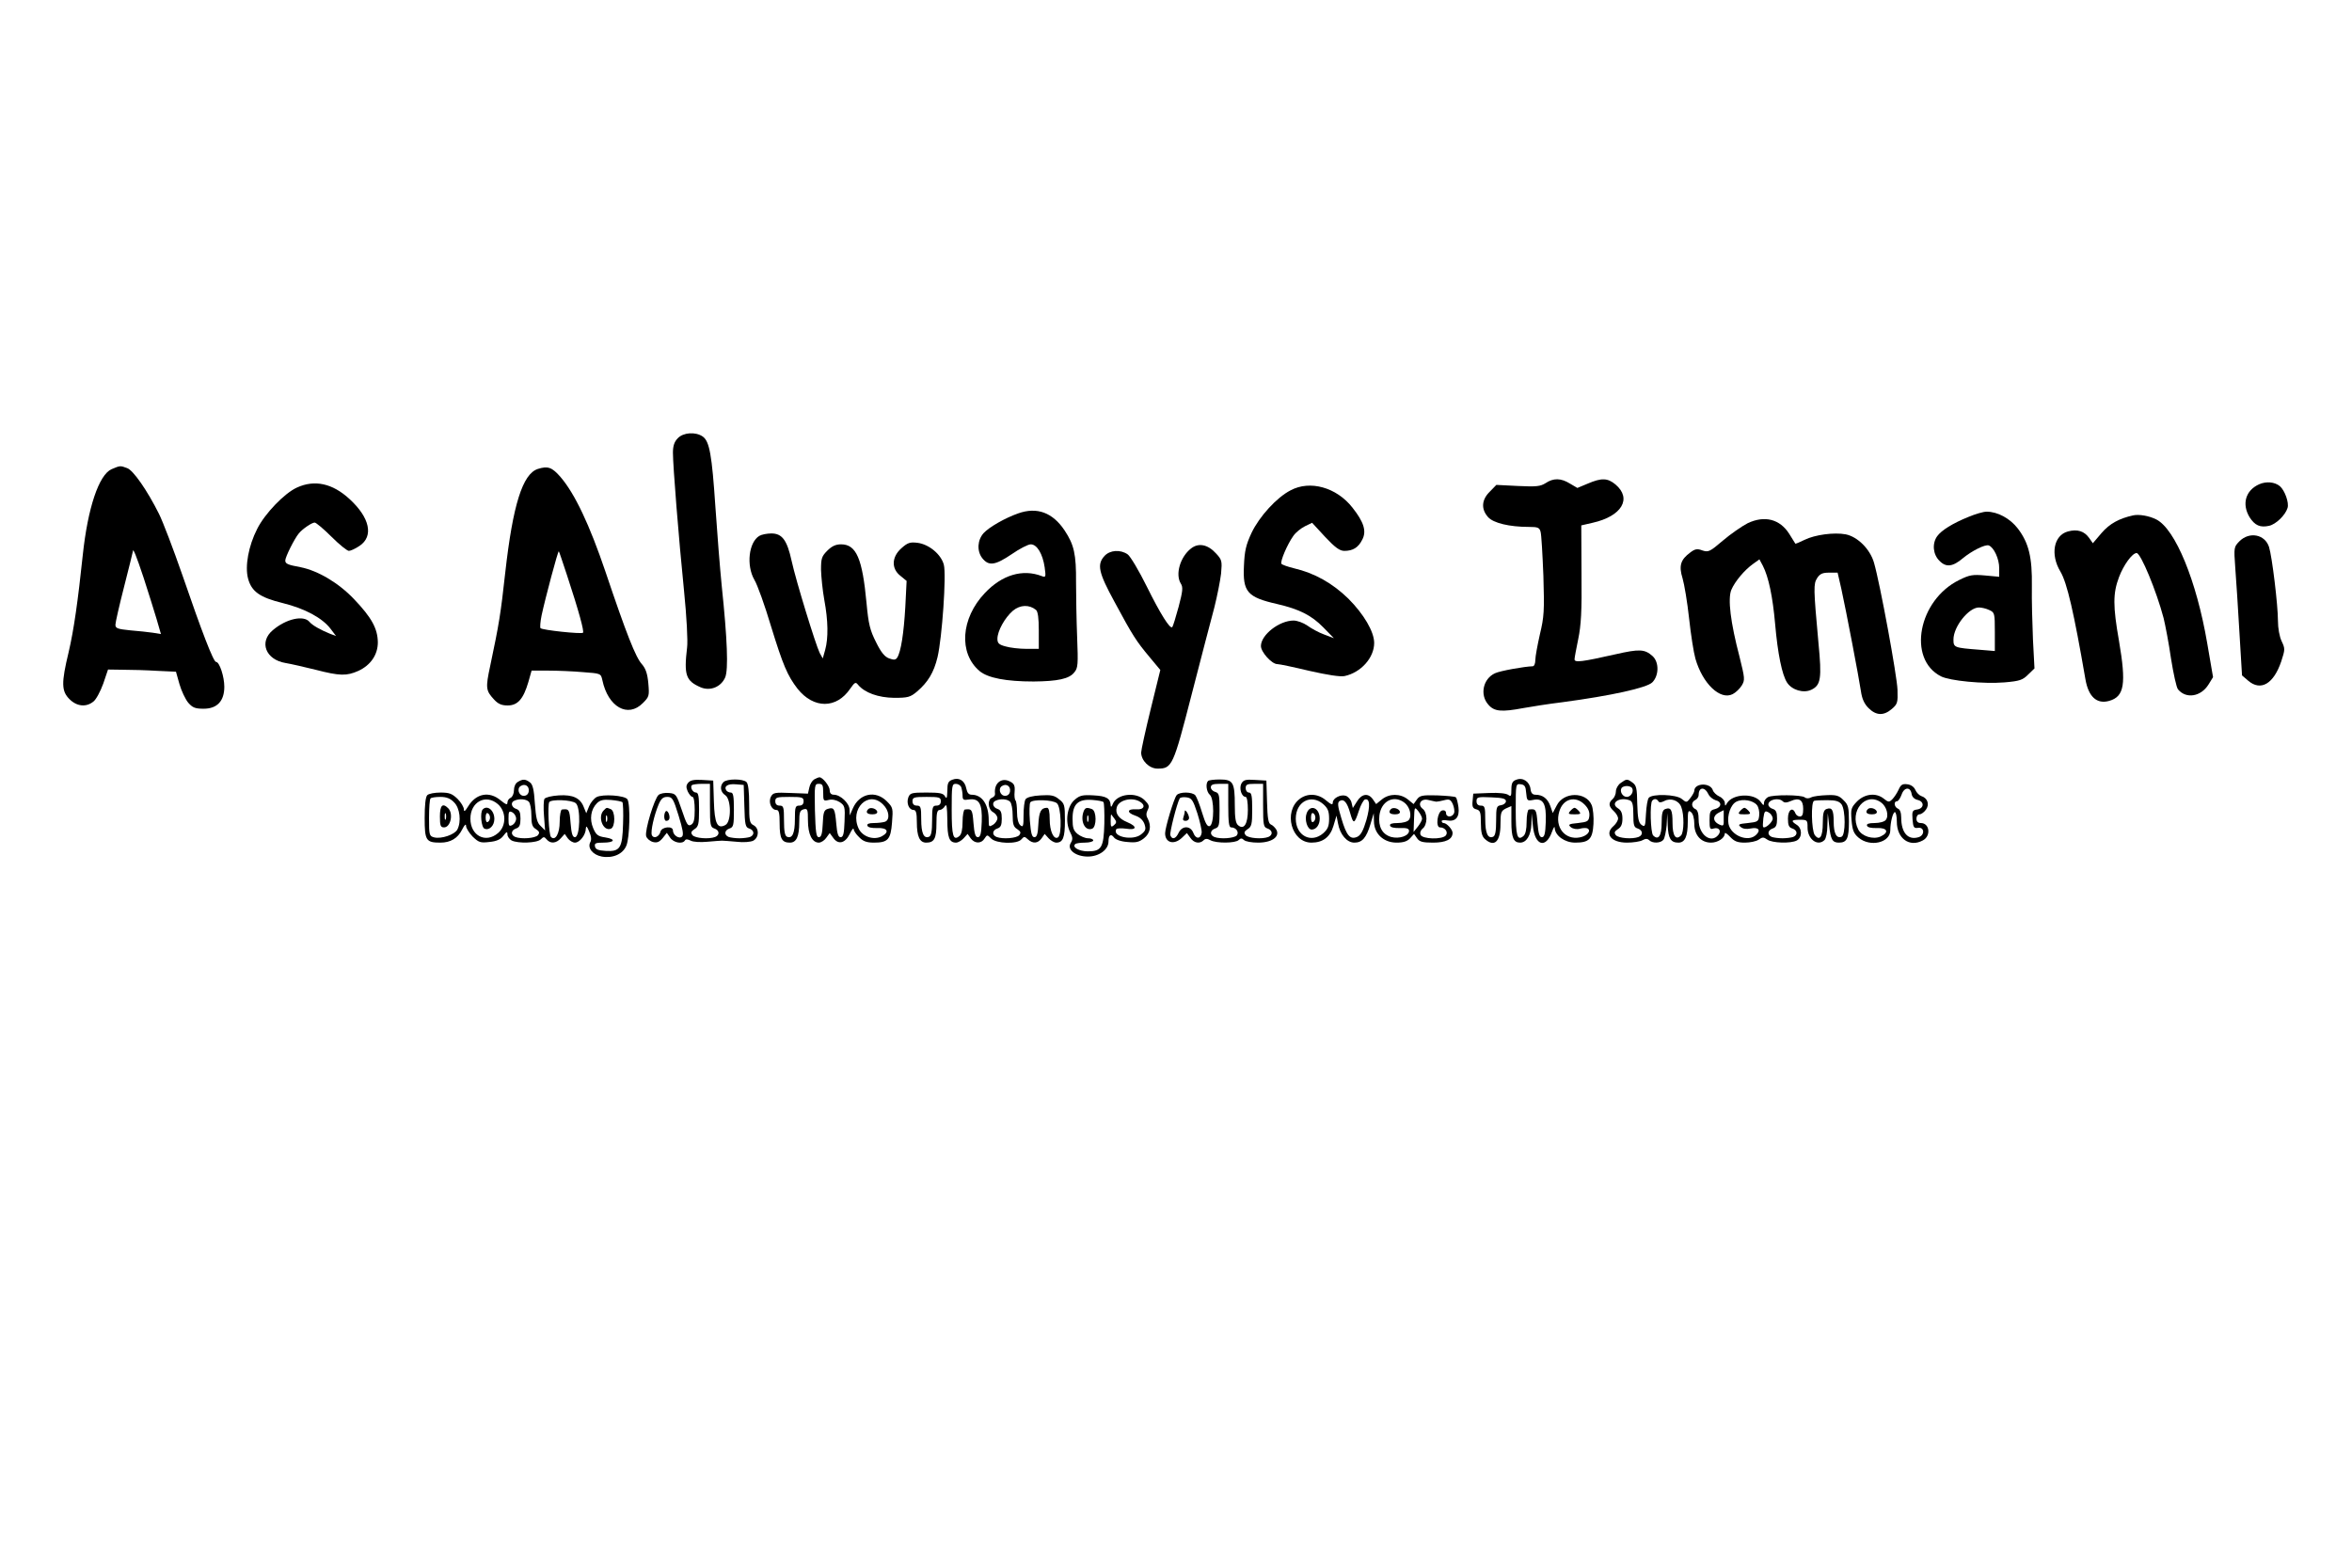 <?xml version="1.0" standalone="no"?>
<!DOCTYPE svg PUBLIC "-//W3C//DTD SVG 20010904//EN"
 "http://www.w3.org/TR/2001/REC-SVG-20010904/DTD/svg10.dtd">
<svg version="1.0" xmlns="http://www.w3.org/2000/svg"
 width="1080pt" height="720pt" viewBox="0 0 1080 720"
 preserveAspectRatio="xMidYMid meet">

<g transform="translate(0,720) scale(0.1,-0.1)"
fill="#000000" stroke="none">
<path d="M3112 5187 c-16 -16 -22 -36 -22 -66 0 -60 26 -388 51 -635 12 -118
18 -232 14 -260 -15 -127 -6 -153 63 -183 44 -18 93 2 112 46 15 36 10 173
-16 421 -8 80 -21 243 -29 362 -16 239 -27 301 -58 323 -33 23 -90 19 -115 -8z"/>
<path d="M512 5045 c-58 -26 -109 -178 -132 -395 -22 -209 -41 -344 -65 -446
-34 -141 -33 -178 4 -215 34 -34 77 -38 110 -11 12 9 32 46 45 82 l22 65 69
-1 c39 0 109 -2 156 -5 l87 -4 16 -57 c9 -31 27 -69 40 -85 20 -23 32 -28 71
-28 62 0 95 35 95 101 0 46 -22 114 -38 114 -12 0 -65 138 -155 400 -41 118
-89 244 -107 280 -54 108 -118 200 -146 210 -32 12 -32 12 -72 -5z m147 -497
c22 -68 49 -154 60 -191 l20 -69 -37 6 c-20 3 -67 8 -104 11 -58 6 -68 9 -68
26 0 10 18 89 40 175 22 86 40 159 40 161 0 20 15 -17 49 -119z"/>
<path d="M2469 5046 c-69 -23 -114 -164 -149 -476 -21 -190 -28 -234 -69 -428
-22 -102 -20 -114 17 -154 19 -21 35 -28 63 -28 46 0 72 29 95 107 l15 53 77
0 c42 0 114 -3 159 -7 82 -6 82 -6 89 -37 26 -123 117 -175 186 -105 29 29 30
33 25 91 -4 44 -12 67 -29 87 -29 31 -72 141 -168 426 -73 215 -140 357 -206
434 -39 45 -58 52 -105 37z m134 -486 c56 -170 80 -260 74 -266 -7 -7 -187 12
-195 21 -3 3 -1 30 5 59 17 79 75 297 79 294 2 -2 18 -51 37 -108z"/>
<path d="M7097 4981 c-24 -15 -42 -17 -127 -13 l-99 5 -30 -31 c-38 -37 -41
-80 -8 -117 24 -27 97 -45 188 -45 40 0 48 -3 53 -22 4 -13 9 -104 13 -203 5
-161 3 -189 -16 -268 -11 -49 -21 -102 -21 -118 0 -16 -5 -29 -12 -29 -38 -1
-150 -21 -173 -32 -55 -25 -71 -99 -31 -144 27 -32 60 -35 161 -16 33 6 114
19 180 27 224 30 387 66 412 91 31 31 32 93 1 121 -36 32 -60 33 -170 8 -155
-35 -188 -39 -188 -23 0 7 8 49 17 93 13 63 17 127 15 301 l-1 221 52 12 c134
30 182 111 105 176 -36 30 -64 31 -127 4 l-48 -20 -34 20 c-42 26 -76 26 -112
2z"/>
<path d="M10374 4976 c-63 -28 -81 -91 -44 -152 24 -37 48 -48 89 -39 32 7 75
49 85 82 8 24 -13 81 -35 100 -24 20 -63 23 -95 9z"/>
<path d="M1364 4961 c-58 -26 -148 -120 -183 -190 -40 -78 -57 -172 -42 -228
16 -60 54 -87 160 -113 101 -25 181 -68 219 -118 l25 -33 -27 10 c-44 18 -82
39 -95 55 -27 32 -107 14 -168 -38 -65 -54 -33 -136 58 -151 24 -4 86 -18 138
-31 112 -29 143 -29 197 -5 56 26 89 74 89 131 -1 63 -28 113 -109 198 -71 75
-166 131 -246 147 -60 11 -70 16 -70 31 0 16 42 100 62 124 17 21 60 50 73 50
6 0 41 -29 77 -65 36 -36 72 -65 80 -65 8 0 30 10 49 23 66 44 47 130 -46 215
-78 72 -160 90 -241 53z"/>
<path d="M5926 4948 c-64 -33 -143 -120 -179 -195 -26 -56 -32 -83 -35 -151
-6 -120 15 -145 152 -176 103 -24 158 -52 212 -107 l49 -50 -45 17 c-25 9 -59
28 -77 41 -17 12 -46 23 -63 23 -66 0 -150 -66 -150 -117 0 -28 50 -83 75 -83
10 0 76 -14 147 -31 84 -19 141 -28 162 -24 75 16 136 84 136 152 0 52 -48
133 -119 204 -73 71 -155 117 -249 139 -28 7 -55 16 -58 21 -6 11 27 89 55
128 11 16 35 35 53 44 l33 16 60 -65 c46 -49 67 -64 88 -64 39 0 64 15 82 51
21 39 8 81 -45 148 -73 93 -195 127 -284 79z"/>
<path d="M4675 4842 c-60 -21 -133 -63 -158 -90 -29 -32 -32 -82 -7 -115 30
-38 59 -34 136 18 36 25 75 45 87 45 29 0 55 -44 64 -106 6 -44 5 -47 -13 -40
-88 34 -183 6 -262 -78 -110 -116 -121 -276 -24 -358 38 -32 123 -48 248 -48
110 1 164 12 187 42 17 20 18 36 13 163 -3 77 -5 190 -5 251 1 128 -9 172 -52
237 -55 83 -127 110 -214 79z m82 -443 c9 -8 13 -37 13 -95 l0 -84 -57 0 c-32
0 -75 5 -95 11 -31 8 -38 15 -38 35 0 36 34 97 71 129 34 28 75 29 106 4z"/>
<path d="M9039 4826 c-72 -29 -125 -62 -144 -89 -24 -34 -19 -84 11 -113 30
-31 61 -27 107 12 41 34 103 65 119 59 24 -9 48 -62 48 -104 l0 -40 -65 6
c-56 5 -71 3 -119 -21 -187 -92 -239 -362 -84 -442 41 -21 196 -36 293 -28 70
6 83 11 108 36 l29 28 -7 133 c-3 72 -6 182 -5 244 2 133 -14 199 -64 265 -36
47 -93 78 -144 78 -15 0 -52 -11 -83 -24z m96 -428 c24 -11 25 -15 25 -100 l0
-88 -72 6 c-115 9 -118 10 -118 47 0 59 70 147 117 147 12 0 34 -5 48 -12z"/>
<path d="M9795 4833 c-64 -14 -108 -38 -145 -81 l-40 -47 -16 23 c-23 33 -55
43 -99 31 -65 -18 -81 -106 -34 -184 31 -52 62 -188 115 -495 14 -80 52 -115
109 -99 70 20 79 77 45 276 -28 159 -28 218 0 292 21 56 61 111 81 111 19 0
91 -174 124 -299 8 -33 24 -116 34 -186 11 -69 25 -133 32 -141 37 -45 105
-34 140 22 l21 34 -27 157 c-49 286 -146 522 -233 567 -33 17 -80 25 -107 19z"/>
<path d="M8025 4797 c-27 -14 -79 -50 -114 -80 -60 -51 -66 -54 -94 -45 -23 9
-34 7 -55 -9 -45 -33 -54 -61 -36 -119 8 -27 22 -110 30 -184 8 -74 21 -157
29 -185 33 -115 114 -192 171 -163 14 7 33 25 42 40 15 25 14 33 -10 130 -42
160 -55 268 -38 309 16 38 60 91 101 120 l28 20 16 -30 c26 -51 45 -141 56
-266 12 -138 32 -235 55 -270 22 -34 75 -50 111 -33 44 21 49 51 33 216 -23
252 -23 270 -6 297 13 20 25 25 55 25 l39 0 17 -74 c22 -100 81 -409 90 -470
5 -35 15 -58 35 -78 35 -35 70 -36 107 -4 26 22 28 30 26 88 -2 63 -80 488
-108 584 -18 62 -75 119 -130 130 -54 10 -141 -2 -188 -25 -22 -11 -42 -19
-43 -18 -1 1 -13 21 -28 45 -43 68 -113 86 -191 49z"/>
<path d="M3487 4739 c-49 -29 -61 -136 -23 -202 14 -23 48 -118 76 -212 56
-182 76 -228 122 -288 74 -93 179 -93 242 0 21 30 25 32 36 18 31 -37 93 -59
166 -60 63 0 74 3 105 29 50 43 77 87 94 158 21 89 41 377 29 424 -12 47 -67
94 -121 101 -34 4 -45 1 -74 -25 -45 -40 -47 -94 -4 -127 l28 -23 -6 -120 c-7
-121 -20 -205 -37 -232 -7 -11 -15 -12 -37 -4 -20 7 -37 27 -60 74 -28 55 -35
83 -44 180 -19 205 -47 270 -117 270 -24 0 -42 -8 -63 -29 -26 -26 -29 -36
-29 -88 1 -32 7 -94 15 -138 18 -96 19 -176 4 -230 l-11 -39 -14 25 c-18 36
-109 331 -129 423 -21 96 -44 126 -93 126 -20 0 -45 -5 -55 -11z"/>
<path d="M10283 4714 c-25 -26 -26 -27 -19 -122 4 -54 13 -186 19 -295 l12
-199 28 -24 c58 -50 117 -15 152 88 18 55 18 59 2 93 -10 21 -17 60 -17 93 0
73 -27 296 -41 340 -19 58 -90 72 -136 26z"/>
<path d="M5469 4681 c-50 -39 -73 -119 -47 -161 11 -17 9 -35 -10 -107 -13
-48 -26 -90 -29 -93 -10 -11 -54 59 -117 186 -36 73 -76 140 -88 148 -33 23
-81 20 -106 -7 -36 -39 -28 -76 45 -210 84 -156 100 -181 161 -254 l50 -60
-44 -179 c-24 -98 -44 -189 -44 -200 0 -37 37 -74 75 -74 67 0 72 10 157 341
43 167 90 347 104 399 13 52 27 122 31 156 5 57 4 63 -23 92 -38 42 -81 50
-115 23z"/>
<path d="M3738 3620 c-9 -6 -19 -22 -22 -38 l-6 -27 -79 3 c-72 3 -81 2 -91
-17 -13 -25 2 -61 25 -61 12 0 15 -14 15 -63 0 -68 10 -87 47 -87 30 0 43 28
43 93 0 46 3 55 20 60 18 5 20 0 20 -52 0 -62 19 -101 50 -101 10 0 26 10 34
22 l16 22 16 -22 c23 -33 55 -25 76 18 9 19 17 29 18 22 0 -7 11 -24 25 -37
18 -19 35 -25 68 -25 64 0 77 14 83 92 5 65 5 69 -24 98 -52 52 -126 36 -156
-33 l-14 -32 -1 27 c-1 29 -42 68 -72 68 -12 0 -19 7 -19 20 0 19 -32 60 -47
60 -5 0 -16 -5 -25 -10z m42 -60 c0 -38 1 -40 25 -34 16 4 35 0 51 -10 23 -16
25 -21 22 -89 -2 -56 -6 -72 -18 -72 -11 0 -16 16 -20 62 -6 69 -10 77 -39 68
-17 -5 -21 -16 -23 -68 -2 -47 -7 -62 -18 -62 -12 0 -15 22 -18 123 -2 117 -2
122 18 122 17 0 20 -6 20 -40z m-90 -40 c0 -13 -7 -20 -20 -20 -18 0 -20 -7
-20 -63 0 -64 -12 -90 -36 -80 -10 4 -14 25 -14 74 0 62 -2 69 -20 69 -13 0
-20 7 -20 20 0 18 7 20 65 20 58 0 65 -2 65 -20z m365 -15 c28 -27 33 -70 9
-79 -9 -3 -31 -6 -51 -6 -23 0 -33 -4 -30 -12 2 -8 20 -12 46 -11 46 2 57 -18
20 -38 -37 -19 -88 -2 -106 35 -43 91 45 179 112 111z"/>
<path d="M3987 3484 c-14 -14 -6 -24 19 -24 16 0 24 5 22 13 -5 14 -31 21 -41
11z"/>
<path d="M4373 3619 c-19 -7 -23 -16 -23 -51 -1 -34 -3 -39 -11 -25 -8 14 -24
17 -85 17 -68 0 -75 -2 -83 -22 -10 -27 3 -58 24 -58 11 0 15 -13 15 -56 0
-66 13 -94 43 -94 37 0 47 19 47 87 0 48 3 63 15 63 7 0 19 8 24 18 8 12 10
-4 11 -63 0 -82 9 -105 40 -105 9 0 25 9 35 20 l18 20 14 -20 c18 -25 49 -26
64 -1 12 18 12 18 30 0 24 -24 120 -27 139 -4 12 14 15 14 30 0 23 -21 46 -19
63 5 l14 20 18 -20 c10 -11 26 -20 35 -20 31 0 40 23 40 101 0 72 -2 79 -27
98 -21 18 -37 21 -85 18 -38 -2 -63 -9 -69 -18 -5 -8 -9 -40 -9 -73 0 -51 -2
-57 -15 -46 -9 8 -15 30 -15 60 0 25 -3 50 -7 54 -4 4 -6 22 -4 41 2 26 -2 36
-20 45 -40 22 -76 -7 -70 -56 1 -7 -5 -14 -14 -18 -22 -8 -19 -53 5 -66 11 -6
20 -18 20 -28 0 -9 -9 -23 -20 -30 -19 -11 -20 -10 -20 21 0 72 -30 117 -78
117 -14 0 -21 9 -25 29 -7 36 -33 52 -64 40z m41 -35 c3 -9 6 -26 6 -38 0 -19
4 -22 28 -18 48 7 63 -19 60 -102 -2 -55 -6 -71 -18 -71 -11 0 -16 16 -20 65
-5 63 -7 66 -40 62 -5 -1 -10 -26 -10 -56 0 -35 -5 -58 -15 -66 -28 -23 -35 0
-35 121 0 110 1 119 19 119 10 0 22 -7 25 -16z m224 -18 c-2 -13 -10 -21 -23
-21 -23 0 -33 34 -14 45 20 13 40 -1 37 -24z m-318 -46 c0 -13 -7 -20 -20 -20
-18 0 -20 -7 -20 -69 0 -49 -4 -70 -14 -74 -24 -10 -36 16 -36 80 0 56 -2 63
-20 63 -13 0 -20 7 -20 20 0 18 7 20 65 20 58 0 65 -2 65 -20z m318 -2 c7 -7
12 -35 12 -63 0 -40 4 -53 21 -63 16 -11 18 -16 9 -28 -13 -14 -75 -19 -104
-8 -22 9 -20 31 4 39 15 5 20 15 20 45 0 30 -5 40 -20 45 -22 7 -27 31 -7 38
22 10 53 7 65 -5z m215 -7 c20 -16 24 -145 5 -157 -19 -12 -38 28 -38 83 0 36
-4 53 -12 53 -28 0 -37 -18 -40 -75 -2 -45 -7 -60 -18 -60 -12 0 -16 17 -21
75 -3 41 -2 80 2 85 11 15 103 12 122 -4z"/>
<path d="M6963 3619 c-18 -6 -23 -16 -23 -45 0 -30 -2 -34 -14 -25 -9 7 -42
11 -88 9 l-73 -3 -3 -33 c-3 -27 1 -35 17 -39 18 -5 21 -13 21 -63 0 -42 5
-61 18 -73 44 -40 72 -13 72 68 0 54 3 61 25 72 l25 11 0 -72 c0 -73 10 -96
40 -96 30 0 50 34 52 86 l1 49 6 -59 c9 -91 60 -105 88 -25 7 19 12 26 12 16
2 -35 46 -67 94 -67 64 0 80 16 84 86 2 32 -2 71 -8 86 -26 63 -130 62 -161
-2 l-18 -34 -11 32 c-12 34 -35 52 -68 52 -14 0 -21 8 -23 26 -4 34 -35 55
-65 43z m45 -61 c3 -35 5 -37 31 -32 47 10 62 -16 59 -100 -2 -55 -6 -71 -18
-71 -11 0 -16 16 -20 65 -5 63 -7 66 -40 62 -5 -1 -10 -26 -10 -56 0 -35 -5
-58 -15 -66 -28 -23 -35 0 -35 121 0 119 0 120 23 117 18 -2 23 -10 25 -40z
m-93 -38 c0 -8 -10 -16 -22 -18 -21 -3 -23 -8 -23 -72 0 -48 -4 -69 -14 -73
-24 -10 -36 16 -36 80 0 56 -2 63 -20 63 -13 0 -20 7 -20 20 0 19 5 21 68 18
52 -2 67 -6 67 -18z m361 -15 c17 -17 24 -34 22 -53 -3 -24 -8 -27 -52 -32
-43 -4 -47 -7 -33 -19 10 -8 27 -11 42 -7 14 4 30 4 35 1 18 -11 -3 -35 -36
-41 -68 -13 -116 47 -94 119 17 59 74 74 116 32z"/>
<path d="M7210 3475 c-11 -13 -8 -15 20 -15 28 0 31 2 20 15 -7 8 -16 15 -20
15 -4 0 -13 -7 -20 -15z"/>
<path d="M2378 3609 c-11 -6 -18 -22 -18 -38 0 -16 -7 -31 -15 -35 -8 -3 -15
-13 -15 -22 0 -12 -6 -10 -31 10 -52 44 -113 32 -149 -27 -14 -23 -20 -27 -20
-14 0 10 -13 32 -29 48 -25 24 -38 29 -78 29 -27 0 -54 -5 -61 -12 -8 -8 -12
-46 -12 -105 0 -103 6 -113 72 -113 47 0 80 20 100 60 11 22 18 28 18 17 0
-10 14 -32 30 -49 28 -27 36 -30 77 -25 33 3 52 12 64 28 15 20 19 21 19 7 0
-10 9 -22 19 -28 30 -15 117 -12 134 5 13 13 16 13 27 0 17 -21 44 -19 65 5
l18 20 14 -20 c8 -11 23 -20 33 -20 22 0 50 36 50 65 1 14 5 11 15 -13 10 -23
12 -39 5 -51 -13 -26 12 -57 53 -65 51 -9 97 11 113 50 16 37 19 191 5 213
-12 18 -114 25 -142 10 -11 -6 -27 -25 -34 -42 l-13 -32 -11 27 c-16 43 -50
59 -115 55 -33 -2 -61 -9 -66 -16 -4 -7 -5 -43 -2 -79 l5 -66 -20 20 c-17 15
-22 36 -27 104 -4 64 -10 88 -23 97 -20 15 -32 16 -55 2z m50 -43 c-2 -13 -10
-21 -23 -21 -23 0 -33 34 -14 45 20 13 40 -1 37 -24z m-343 -51 c27 -26 34
-89 15 -125 -12 -23 -73 -44 -106 -36 -23 6 -24 10 -24 90 0 45 3 86 7 89 3 4
24 7 45 7 28 0 46 -7 63 -25z m201 -8 c39 -34 40 -100 1 -133 -57 -49 -127
-12 -127 66 0 77 70 115 126 67z m142 11 c7 -7 12 -35 12 -63 0 -40 4 -53 21
-63 16 -11 18 -16 9 -28 -13 -14 -75 -19 -104 -8 -22 9 -20 31 4 39 15 5 20
15 20 45 0 30 -5 40 -20 45 -22 7 -27 31 -7 38 22 10 53 7 65 -5z m216 -7 c23
-19 20 -156 -4 -156 -11 0 -16 16 -20 65 -5 63 -7 66 -40 62 -5 -1 -10 -26
-10 -56 0 -54 -20 -90 -40 -70 -10 10 -16 146 -8 160 9 14 103 11 122 -5z
m214 5 c3 -4 5 -48 3 -99 -3 -113 -14 -129 -80 -125 -34 2 -47 7 -49 21 -3 14
4 17 37 17 54 0 61 16 10 24 -34 5 -42 12 -55 42 -18 42 -11 87 17 115 14 14
29 18 64 15 25 -2 49 -7 53 -10z m-488 -76 c0 -11 -8 -24 -17 -29 -16 -8 -18
-4 -18 29 0 33 2 37 18 29 9 -5 17 -18 17 -29z"/>
<path d="M2020 3450 c0 -42 3 -50 19 -50 30 0 44 63 19 88 -26 26 -38 13 -38
-38z m27 -12 c-3 -7 -5 -2 -5 12 0 14 2 19 5 13 2 -7 2 -19 0 -25z"/>
<path d="M2217 3483 c-14 -13 -7 -84 8 -89 22 -9 45 14 45 45 0 39 -32 65 -53
44z m33 -38 c0 -8 -4 -17 -10 -20 -6 -4 -10 5 -10 20 0 15 4 24 10 20 6 -3 10
-12 10 -20z"/>
<path d="M2772 3478 c-29 -29 -3 -98 33 -84 21 8 21 82 -1 90 -20 8 -18 8 -32
-6z m15 -50 c-3 -7 -5 -2 -5 12 0 14 2 19 5 13 2 -7 2 -19 0 -25z"/>
<path d="M3160 3605 c-10 -12 -10 -21 -2 -40 7 -14 16 -25 22 -25 6 0 10 -26
10 -60 0 -45 -4 -61 -17 -68 -14 -8 -20 1 -42 67 -25 73 -27 76 -59 79 -18 2
-40 -2 -48 -9 -19 -16 -64 -163 -57 -189 3 -11 17 -23 31 -27 19 -5 30 0 45
18 l19 24 15 -22 c16 -24 57 -31 68 -13 4 7 13 6 27 -1 11 -6 44 -8 76 -5 32
3 62 5 67 5 6 0 35 -2 67 -5 33 -4 65 -1 77 5 27 15 28 57 1 71 -18 9 -20 21
-20 98 0 55 -4 92 -12 100 -16 16 -90 16 -106 0 -18 -18 -14 -46 8 -60 28 -18
29 -122 1 -137 -37 -20 -50 6 -53 109 l-3 95 -51 3 c-37 2 -54 -1 -64 -13z
m100 -104 c0 -91 2 -100 20 -106 24 -8 26 -30 4 -39 -29 -11 -91 -6 -104 8 -9
12 -7 17 9 28 18 11 21 23 21 90 0 60 -3 78 -14 78 -15 0 -28 24 -19 34 4 3
24 6 45 6 l38 0 0 -99z m158 -3 c2 -86 5 -98 22 -103 24 -8 26 -30 4 -39 -9
-3 -31 -6 -49 -6 -18 0 -40 3 -49 6 -22 9 -20 31 4 39 18 6 20 15 20 86 0 62
-3 79 -14 79 -8 0 -18 5 -21 10 -12 19 7 31 43 28 l37 -3 3 -97z m-302 -44
c19 -62 24 -88 16 -96 -13 -13 -42 6 -42 28 0 22 -51 17 -57 -5 -6 -25 -32
-35 -40 -16 -6 17 10 90 32 142 11 25 20 33 39 33 23 0 28 -8 52 -86z"/>
<path d="M3057 3474 c-10 -11 -9 -44 2 -44 15 0 19 13 12 33 -4 10 -10 15 -14
11z"/>
<path d="M5547 3613 c-12 -12 -7 -50 8 -63 21 -17 21 -135 0 -144 -11 -4 -20
12 -35 61 -11 37 -25 72 -31 80 -14 17 -73 17 -86 1 -13 -16 -53 -150 -53
-175 0 -44 41 -55 77 -21 l23 22 16 -22 c16 -24 43 -29 61 -11 8 8 17 8 31 0
28 -15 115 -14 130 1 9 9 15 9 24 0 7 -7 36 -12 65 -12 63 0 101 27 84 59 -6
10 -17 21 -25 24 -12 5 -16 28 -18 104 l-3 98 -52 3 c-44 3 -53 0 -63 -17 -11
-22 1 -61 20 -61 6 0 10 -26 10 -59 0 -66 -18 -94 -45 -71 -11 9 -15 33 -15
92 0 105 -8 118 -69 118 -26 0 -51 -3 -54 -7z m93 -113 c0 -75 3 -100 13 -100
23 0 38 -22 26 -37 -12 -13 -75 -18 -103 -7 -22 9 -20 31 4 39 18 6 20 15 20
85 0 69 -2 78 -20 83 -11 3 -20 12 -20 21 0 12 10 16 40 16 l40 0 0 -100z
m160 1 c0 -91 2 -100 20 -106 24 -8 26 -30 4 -39 -29 -11 -91 -6 -104 8 -9 12
-7 17 9 28 18 11 21 23 21 90 0 63 -3 78 -15 78 -8 0 -15 9 -15 20 0 17 7 20
40 20 l40 0 0 -99z m-302 -36 c12 -38 21 -79 20 -89 -4 -30 -27 -31 -38 -2
-13 35 -52 35 -68 1 -13 -28 -30 -33 -38 -11 -4 12 30 145 43 169 3 5 17 7 31
5 24 -3 30 -12 50 -73z"/>
<path d="M5440 3473 c0 -6 -3 -18 -6 -27 -4 -11 -1 -16 10 -16 9 0 16 6 16 13
0 16 -20 46 -20 30z"/>
<path d="M7442 3604 c-12 -8 -22 -26 -22 -38 0 -13 -7 -29 -15 -36 -20 -17
-19 -33 5 -55 11 -10 20 -25 20 -34 0 -9 -9 -24 -20 -34 -44 -37 -12 -77 61
-77 28 0 60 5 71 11 14 8 23 8 31 0 15 -15 52 -14 65 2 6 7 12 37 15 67 l3 55
2 -55 c2 -61 14 -80 49 -80 30 0 43 28 43 96 0 49 2 55 15 44 9 -7 15 -29 15
-54 0 -52 31 -86 77 -86 31 0 63 21 63 42 0 6 11 -1 25 -16 19 -20 33 -26 67
-26 24 0 53 6 64 14 17 12 22 12 39 0 22 -16 108 -19 136 -4 25 14 25 56 -1
72 -28 18 -25 23 15 23 34 0 35 -2 35 -36 0 -54 47 -88 78 -57 7 7 13 37 13
67 l2 56 6 -55 c7 -66 15 -80 45 -80 37 0 46 19 46 97 0 65 -3 77 -25 98 -20
21 -33 25 -77 23 -29 -1 -61 -5 -71 -10 -11 -6 -23 -6 -30 0 -15 12 -146 13
-169 1 -10 -6 -18 -17 -18 -27 0 -13 -3 -12 -15 5 -30 42 -129 38 -155 -6 -8
-14 -9 -14 -10 2 0 9 -11 23 -25 29 -13 6 -27 19 -30 29 -12 36 -85 33 -85 -3
0 -5 -8 -20 -18 -33 -17 -22 -18 -22 -40 -4 -26 21 -135 24 -151 5 -6 -7 -11
-40 -13 -74 -3 -58 -4 -62 -21 -50 -13 10 -17 30 -19 96 -1 72 -4 85 -22 98
-25 18 -27 17 -54 -2z m52 -23 c10 -16 -5 -41 -24 -41 -19 0 -34 25 -24 41 3
5 14 9 24 9 10 0 21 -4 24 -9z m351 -29 c5 -11 20 -23 32 -27 31 -7 29 -33 -2
-41 -22 -5 -25 -12 -25 -51 0 -39 2 -44 19 -38 24 7 37 -11 21 -30 -34 -41
-90 2 -90 69 0 30 -5 46 -15 50 -8 3 -15 12 -15 21 0 9 7 18 15 21 8 4 15 14
15 23 0 37 28 39 45 3z m-361 -28 c12 -5 16 -20 16 -64 0 -50 3 -60 20 -65 24
-8 26 -30 4 -39 -29 -11 -91 -6 -104 8 -9 12 -7 17 9 28 15 9 21 23 21 48 0
25 -6 39 -21 48 -38 24 9 54 55 36z m131 -4 c4 -7 13 -6 27 1 29 16 67 3 78
-27 14 -35 13 -117 -1 -131 -24 -24 -39 -2 -39 57 0 61 -7 74 -34 64 -12 -5
-16 -20 -16 -64 0 -59 -15 -81 -39 -57 -12 12 -16 149 -4 160 9 10 21 9 28 -3z
m453 -18 c7 -9 12 -30 10 -47 -3 -28 -6 -30 -52 -35 -43 -4 -47 -7 -33 -18 10
-9 27 -11 46 -7 35 7 48 -7 25 -29 -36 -36 -116 -4 -127 50 -7 39 10 89 36
102 29 15 78 6 95 -16z m118 18 c8 -8 19 -7 37 1 38 17 57 6 57 -36 0 -25 -4
-35 -15 -35 -9 0 -18 7 -21 15 -12 31 -34 16 -34 -24 0 -31 4 -41 20 -46 24
-8 26 -30 4 -39 -9 -3 -31 -6 -49 -6 -18 0 -40 3 -49 6 -22 9 -20 31 4 39 15
5 20 15 20 45 0 30 -5 40 -20 45 -11 3 -20 12 -20 20 0 23 48 33 66 15z m270
-14 c19 -27 19 -142 0 -149 -23 -9 -36 15 -36 69 0 55 -8 68 -34 58 -12 -5
-16 -20 -16 -64 0 -63 -14 -85 -37 -55 -15 22 -18 152 -3 157 6 2 33 3 61 3
39 0 54 -5 65 -19z m-541 -64 c1 -36 0 -38 -22 -28 -29 14 -29 40 0 54 12 6
22 11 22 11 0 1 0 -16 0 -37z m225 -2 c0 -16 -36 -48 -44 -38 -2 2 -1 20 1 40
5 33 7 36 24 27 10 -5 19 -18 19 -29z"/>
<path d="M7990 3475 c-11 -13 -8 -15 20 -15 28 0 31 2 20 15 -7 8 -16 15 -20
15 -4 0 -13 -7 -20 -15z"/>
<path d="M8718 3573 c-7 -15 -20 -35 -29 -44 -14 -14 -18 -14 -39 3 -35 28
-86 23 -122 -12 -28 -29 -30 -35 -26 -87 4 -46 10 -61 32 -80 53 -45 146 -24
146 34 0 36 12 83 21 83 5 0 9 -20 9 -44 0 -77 58 -119 119 -86 39 20 32 80
-9 80 -13 0 -20 7 -20 20 0 11 6 20 14 20 8 0 22 10 30 22 17 24 7 53 -22 62
-9 3 -22 16 -27 28 -6 14 -20 24 -37 26 -22 3 -30 -2 -40 -25z m60 -20 c2 -13
13 -24 28 -27 32 -8 29 -40 -4 -44 -20 -3 -23 -8 -20 -45 3 -37 6 -42 26 -39
29 4 31 -34 2 -43 -49 -15 -80 20 -80 91 0 22 -6 37 -15 40 -17 7 -21 34 -4
34 5 0 15 14 21 31 12 35 41 36 46 2z m-141 -38 c26 -18 38 -62 22 -81 -6 -8
-29 -14 -51 -14 -27 0 -38 -4 -35 -12 2 -8 20 -12 46 -11 48 2 57 -20 16 -39
-34 -15 -86 1 -102 32 -43 84 33 175 104 125z"/>
<path d="M8577 3484 c-14 -14 -6 -24 19 -24 16 0 24 5 22 13 -5 14 -31 21 -41
11z"/>
<path d="M4935 3527 c-35 -29 -45 -100 -22 -147 13 -25 14 -35 4 -51 -19 -30
20 -62 76 -63 52 -1 97 31 97 69 0 30 11 38 25 19 7 -10 32 -19 61 -21 40 -4
54 -1 77 17 29 23 35 56 17 91 -8 13 -7 25 0 39 9 17 6 25 -14 45 -40 40 -127
29 -146 -17 -5 -13 -9 -17 -10 -8 -1 33 -19 44 -78 47 -51 3 -64 0 -87 -20z
m132 -11 c3 -3 5 -47 4 -98 -3 -111 -13 -128 -76 -128 -40 0 -73 19 -58 33 3
4 24 7 45 7 21 0 38 5 38 10 0 6 -11 10 -24 10 -13 0 -34 9 -47 19 -20 16 -24
29 -24 71 0 67 25 91 91 86 25 -2 48 -6 51 -10z m164 4 c32 -17 24 -40 -13
-37 -43 3 -46 -15 -5 -29 21 -7 35 -20 42 -38 8 -24 6 -31 -15 -48 -38 -31
-135 -11 -114 24 3 4 23 5 45 2 49 -8 53 10 5 30 -39 16 -56 40 -48 68 8 32
65 48 103 28z m-113 -81 c10 -13 9 -19 -3 -29 -13 -11 -15 -8 -15 20 0 19 1
31 3 29 1 -2 8 -11 15 -20z"/>
<path d="M4976 3474 c-17 -45 6 -93 39 -80 21 8 21 82 -1 90 -24 9 -31 7 -38
-10z m21 -46 c-3 -7 -5 -2 -5 12 0 14 2 19 5 13 2 -7 2 -19 0 -25z"/>
<path d="M5967 3530 c-75 -59 -37 -200 55 -200 53 0 86 26 101 77 l14 47 7
-36 c9 -51 41 -88 75 -88 36 0 55 22 74 85 l15 50 1 -38 c1 -57 45 -97 104
-97 31 0 49 6 62 20 l18 20 14 -20 c11 -16 25 -20 73 -20 59 0 90 15 90 45 0
15 -27 45 -41 45 -5 0 -9 4 -9 9 0 4 11 6 25 3 39 -7 58 15 52 61 -3 21 -8 42
-12 45 -3 4 -42 7 -85 9 -71 2 -81 -1 -94 -19 l-15 -21 -27 22 c-34 27 -84 27
-118 0 l-27 -22 -15 22 c-21 30 -51 26 -73 -10 l-19 -30 -6 25 c-3 13 -15 27
-26 31 -24 8 -60 -11 -60 -31 0 -12 -7 -10 -31 10 -37 32 -86 34 -122 6z m109
-23 c21 -19 27 -32 27 -67 0 -35 -6 -48 -27 -67 -56 -48 -126 -11 -126 67 0
78 70 115 126 67z m124 -42 c15 -52 19 -51 40 12 8 26 21 48 27 51 23 7 26
-28 7 -95 -14 -47 -25 -68 -41 -76 -33 -15 -50 4 -74 86 -17 56 -18 71 -8 78
20 12 35 -6 49 -56z m247 50 c26 -18 38 -62 22 -81 -6 -8 -29 -14 -51 -14 -27
0 -38 -4 -35 -12 2 -8 20 -12 46 -11 30 1 41 -2 41 -13 0 -23 -45 -38 -82 -28
-41 12 -60 47 -54 99 8 65 64 95 113 60z m148 3 c6 0 22 3 37 7 23 6 29 3 39
-18 6 -14 9 -33 6 -41 -8 -21 -37 -21 -37 0 0 9 -7 14 -17 12 -23 -4 -32 -78
-11 -78 24 0 39 -22 27 -37 -17 -20 -108 -17 -116 3 -4 10 1 22 10 29 10 7 17
26 17 45 0 19 -7 38 -17 45 -26 20 -9 49 25 41 15 -4 32 -7 37 -8z m-65 -78
c0 -7 -9 -23 -19 -36 l-20 -25 2 59 c2 57 2 58 20 36 9 -12 17 -27 17 -34z"/>
<path d="M6000 3465 c-11 -29 3 -75 23 -75 21 0 37 22 37 50 0 50 -44 68 -60
25z m40 -20 c0 -8 -4 -17 -10 -20 -6 -4 -10 5 -10 20 0 15 4 24 10 20 6 -3 10
-12 10 -20z"/>
<path d="M6387 3484 c-14 -14 -6 -24 19 -24 16 0 24 5 22 13 -5 14 -31 21 -41
11z"/>
</g>
</svg>
